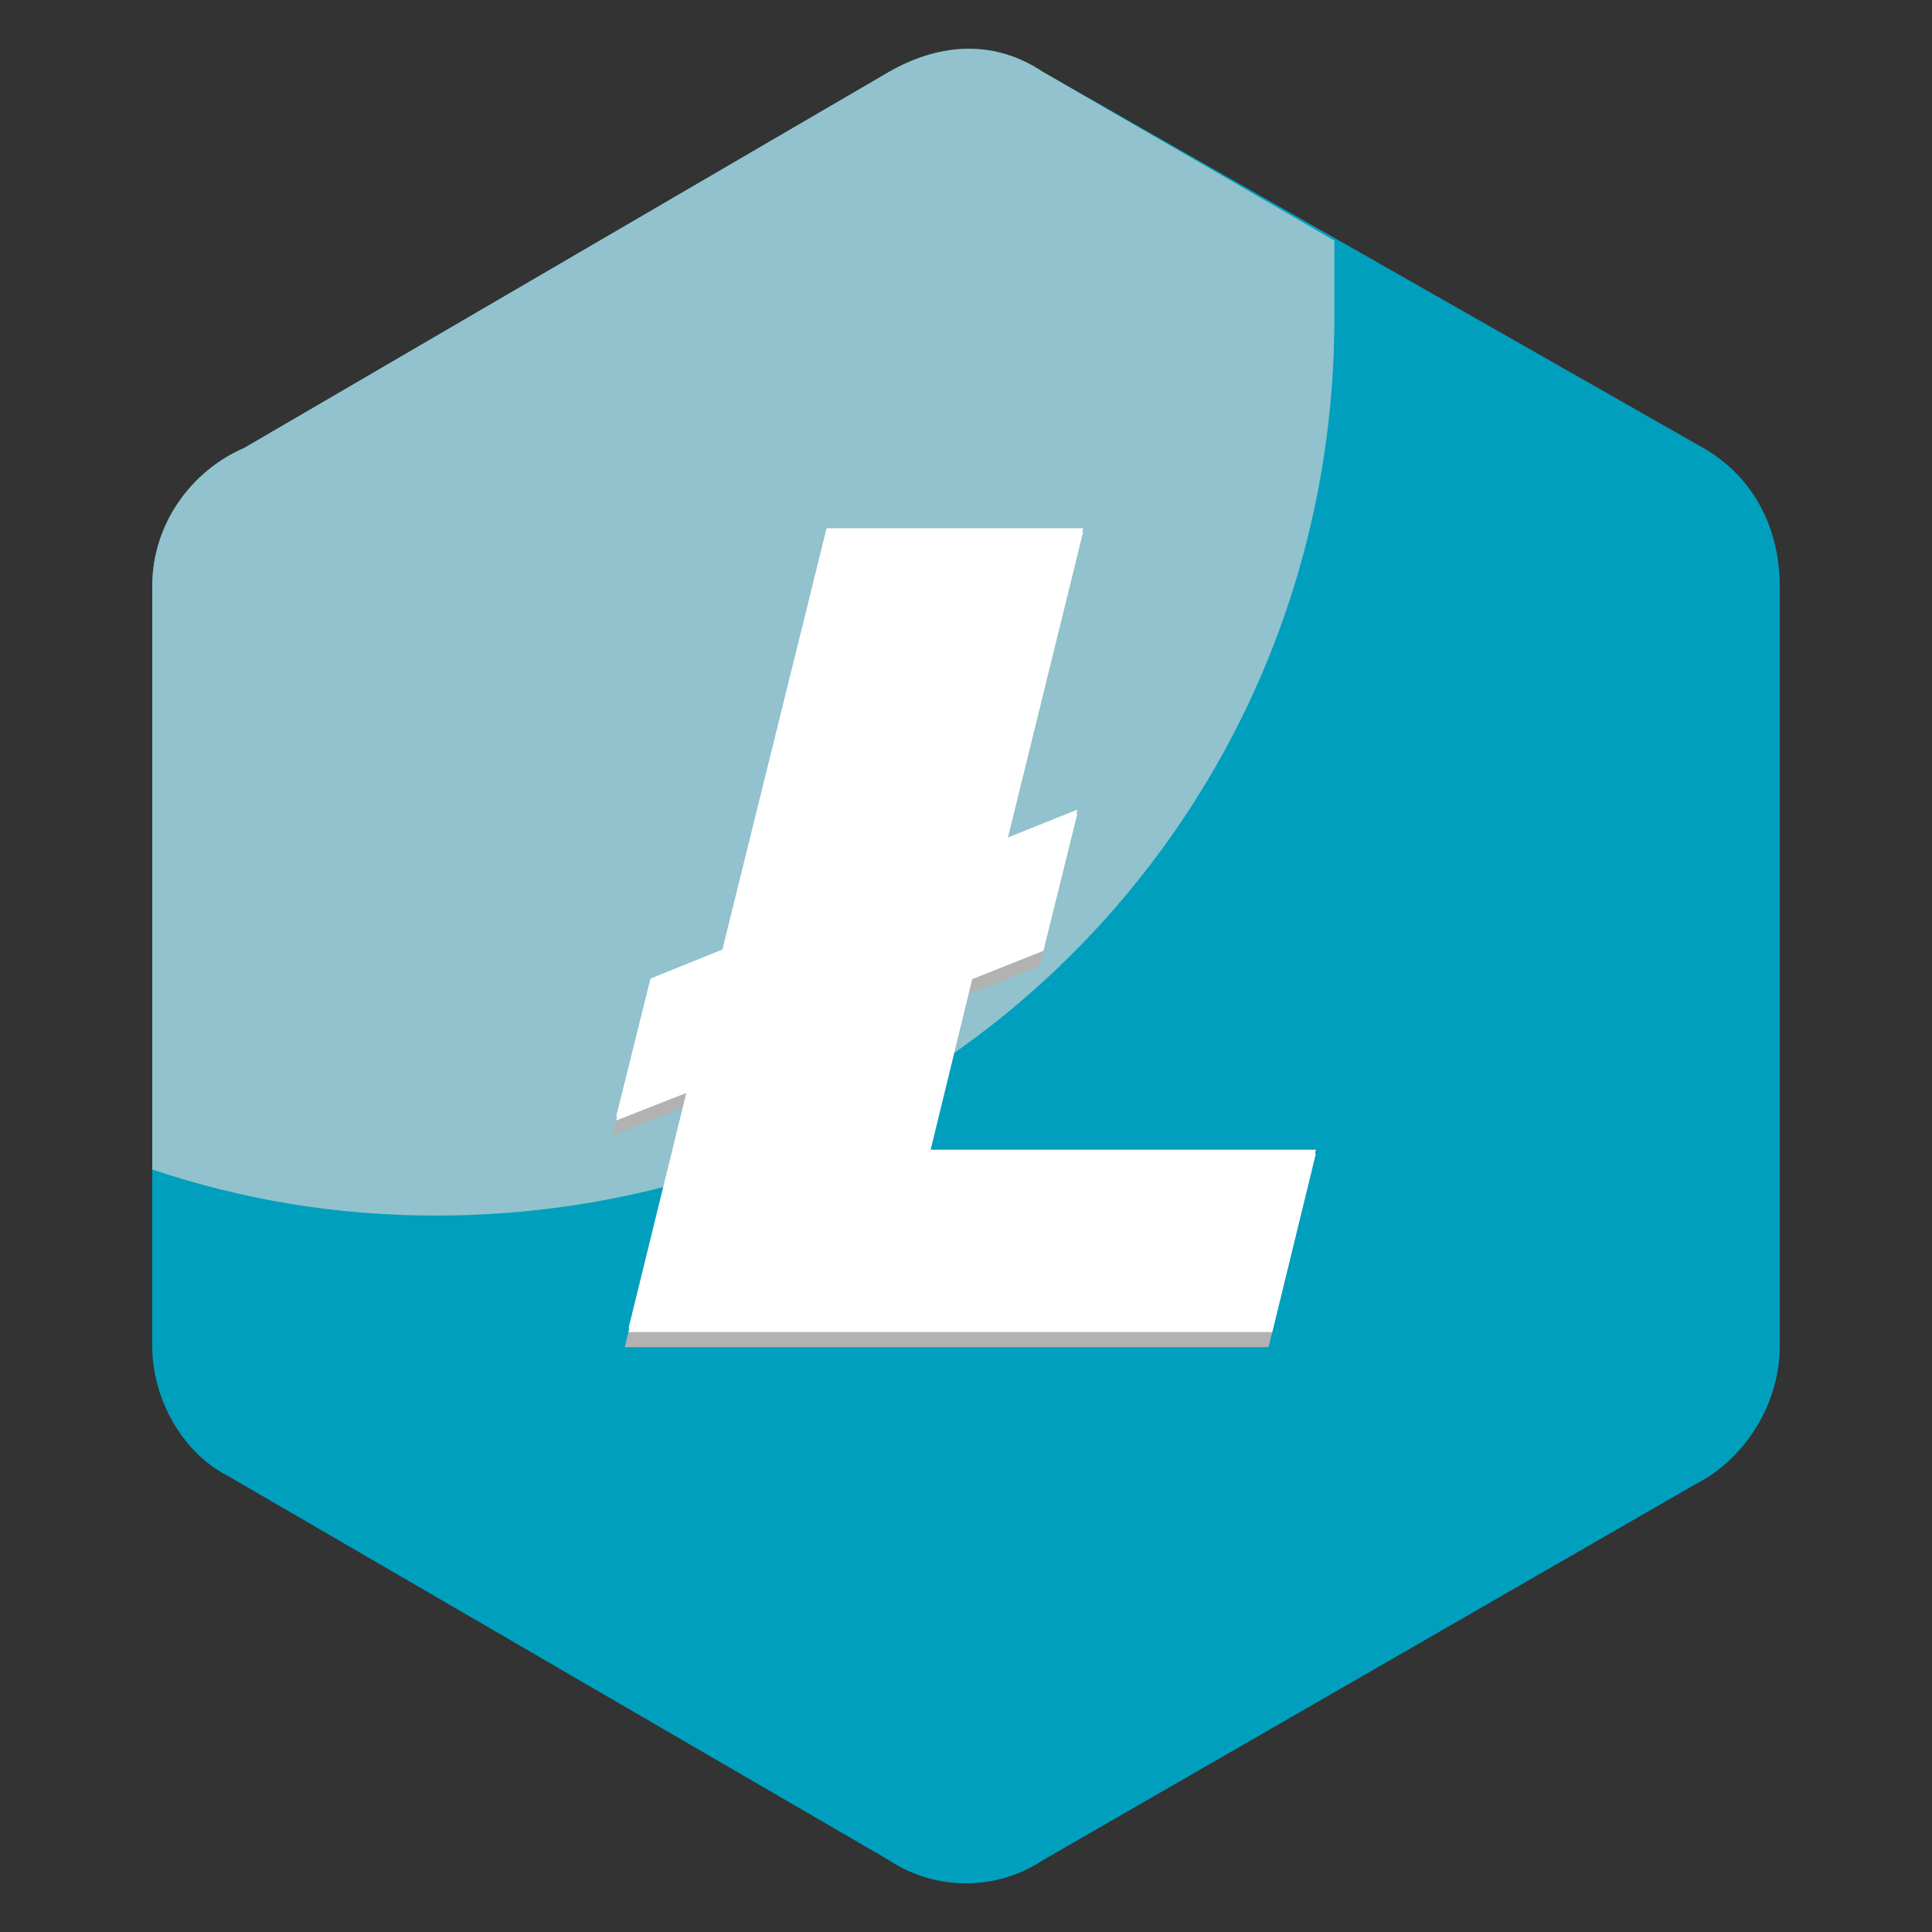 <svg xmlns="http://www.w3.org/2000/svg" width="512" height="512"><rect width="100%" height="100%" fill="#333333" stroke="none"/><g fill-rule="evenodd" clip-rule="evenodd"><path fill="#009FBE" d="m276.324 19.016 175.003 99.66c14.228 8.166 20.324 22.394 20.324 36.62v201.39c0 16.329-10.162 30.557-22.356 36.655L276.324 493c-12.195 8.131-28.454 8.131-40.684 0L60.708 391.309c-12.195-6.099-20.36-20.326-20.36-34.623v-201.39c0-16.26 10.197-30.486 24.424-36.62l170.868-99.66c14.263-8.131 28.489-8.131 40.684 0z"/><path fill="#D1D2D4" d="m276.324 19.016 77.305 44.749v20.359c0 132.216-105.758 238.01-238.01 238.01-26.421 0-50.847-4.065-75.271-12.195V155.295c0-16.26 10.197-30.486 24.424-36.62l170.868-99.66c14.263-8.13 28.489-8.13 40.684.001z" opacity=".7"/><path fill="#B2B2B2" d="m181.15 293.535-18.872 7.417 9.106-36.617 19.063-7.699 27.606-111.643h67.978l-20.188 82.064 18.687-7.512-9.014 36.431-18.872 7.511-11.271 46.2h102.349l-11.551 47.321H165.565z"/><path fill="#FFF" d="m182.15 288.535-18.872 7.417 9.106-36.617 19.063-7.699 27.606-111.643h67.978l-20.188 82.064 18.687-7.512-9.014 36.431-18.872 7.511-11.271 46.2h102.349l-11.551 47.321H166.565z"/><path fill="#FFF" d="m182.15 289.535-18.872 7.417 9.106-36.617 19.063-7.699 27.606-111.643h67.978l-20.188 82.064 18.687-7.512-9.014 36.431-18.872 7.511-11.271 46.2h102.349l-11.551 47.321H166.565z"/></g></svg>